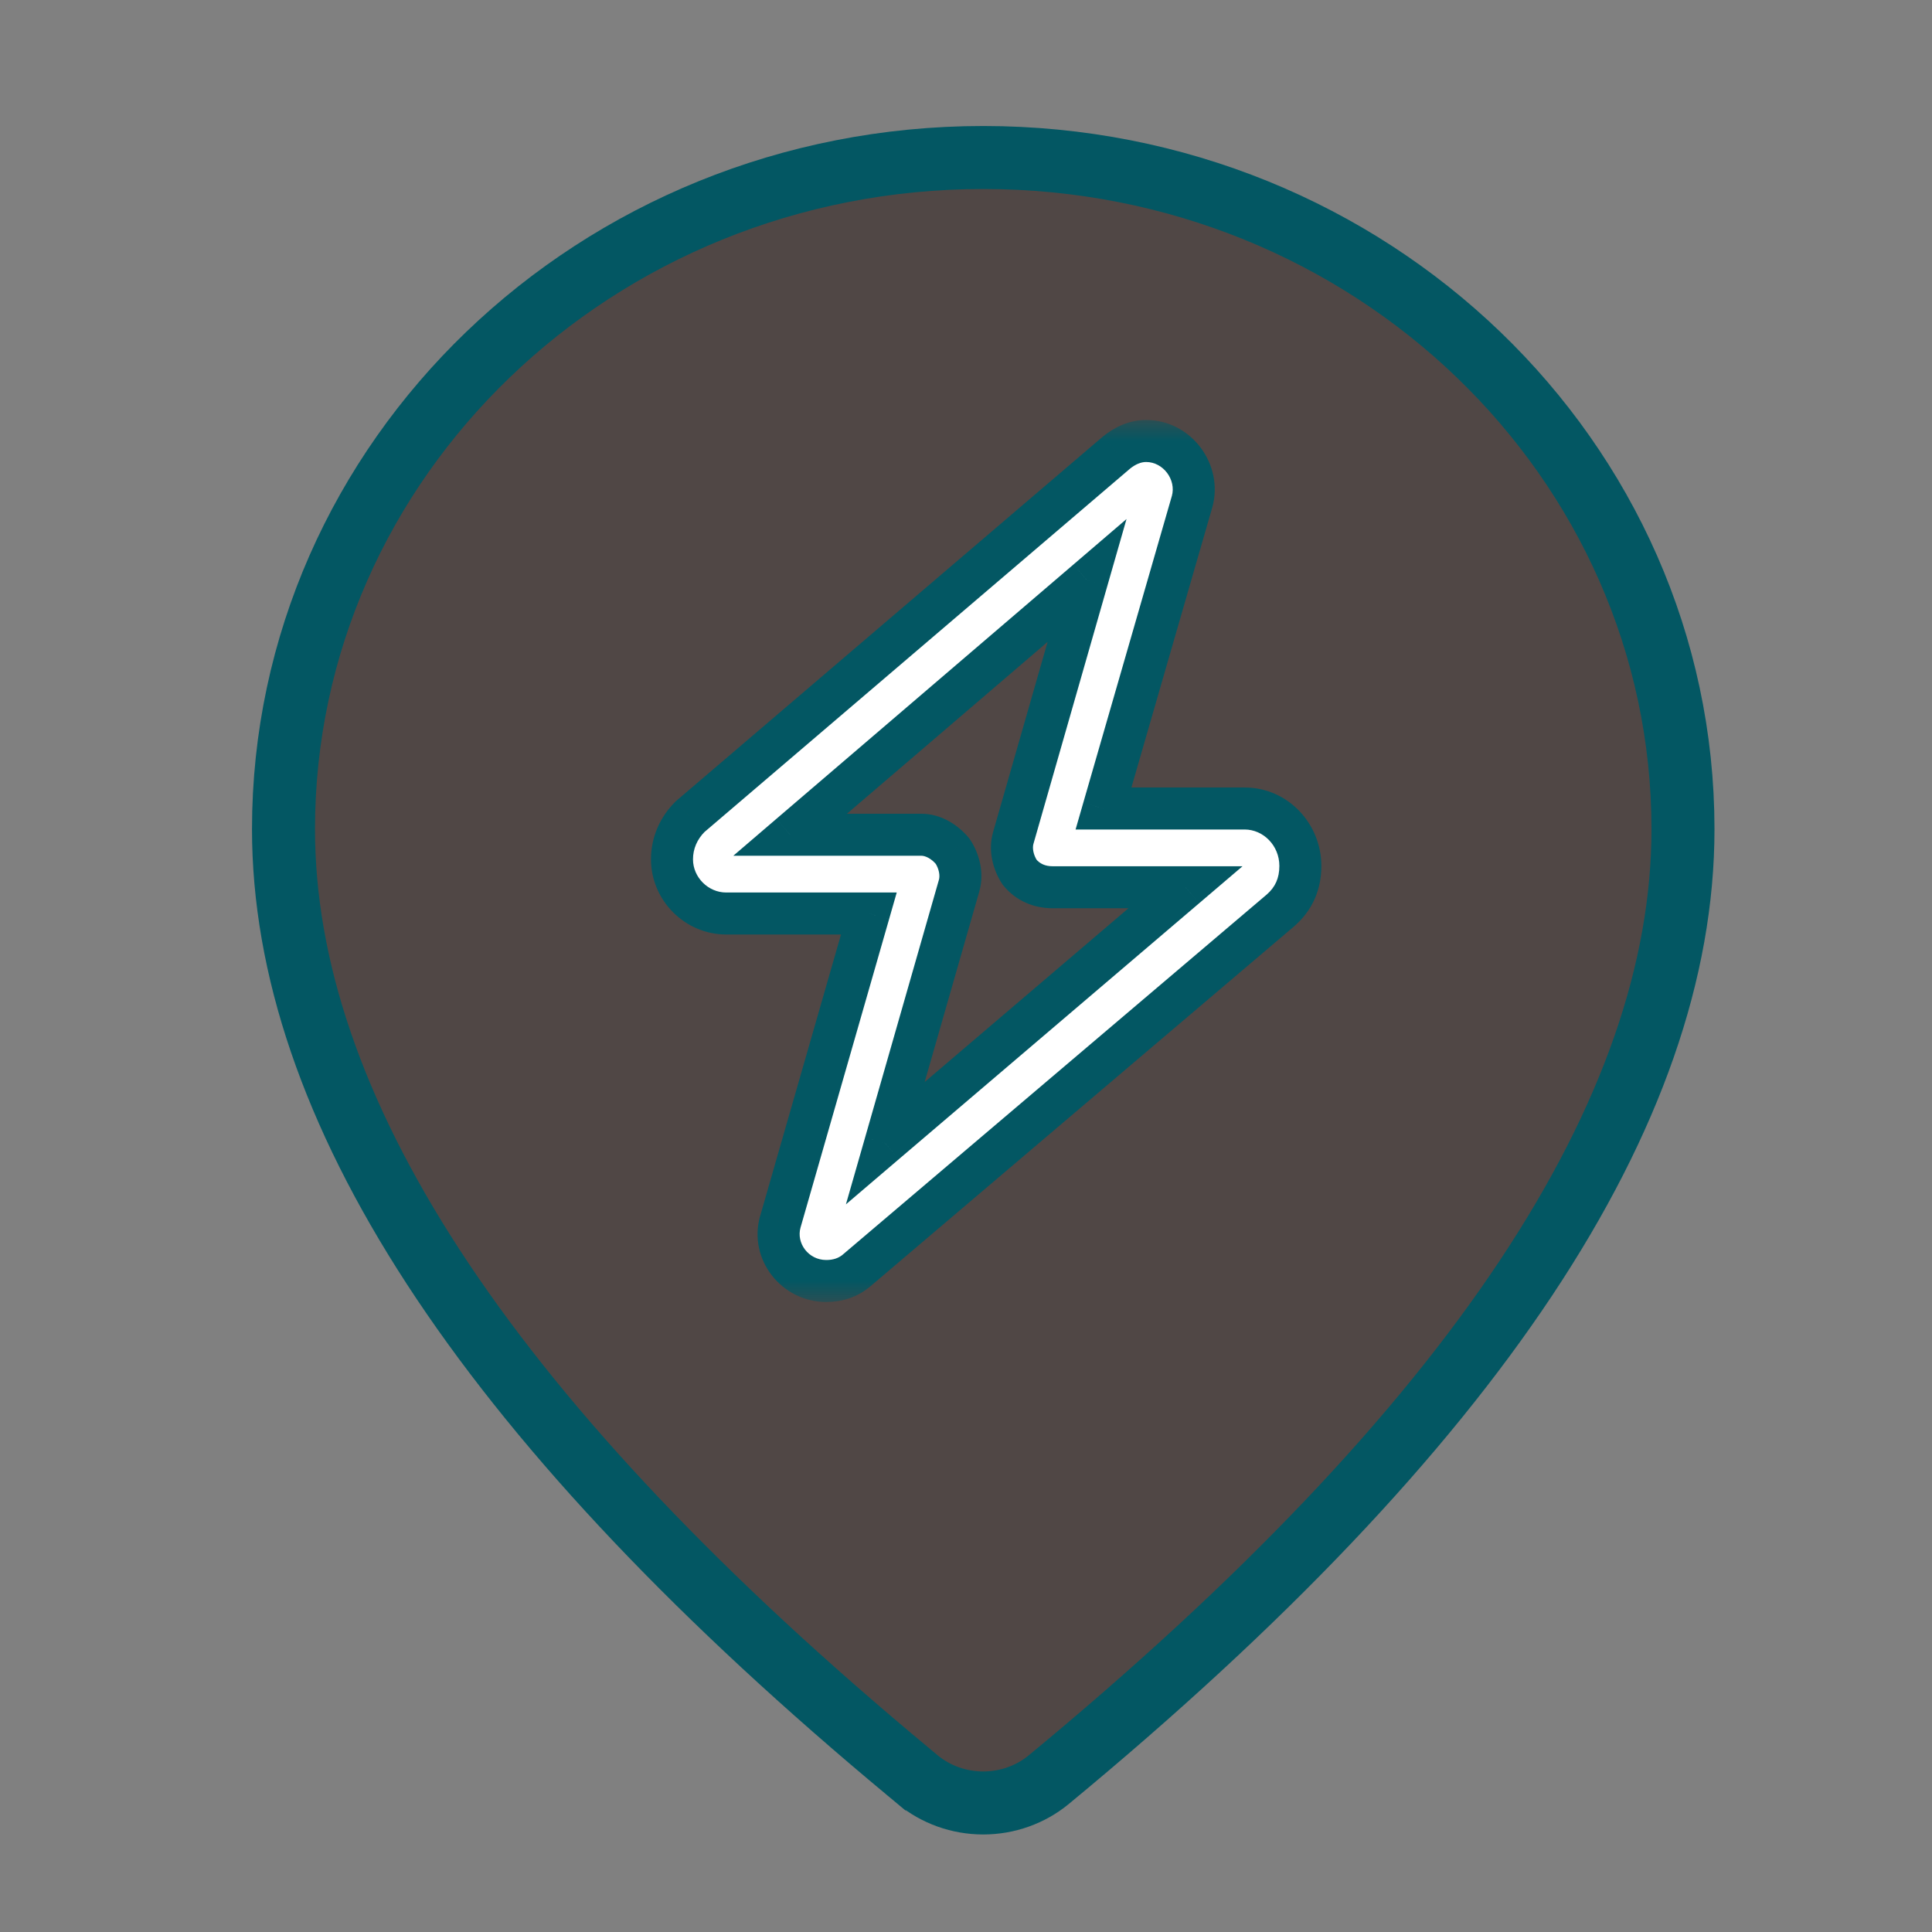 <svg width="46" height="46" viewBox="0 0 46 46" fill="none" xmlns="http://www.w3.org/2000/svg">
<rect x="0" y="0" width="46" height="46" fill="#808080" stroke="none"/>
<path d="M24.969 42.374L24.969 42.374C24.538 42.729 23.985 42.928 23.408 42.928C22.832 42.927 22.279 42.728 21.849 42.372C21.849 42.372 21.849 42.371 21.848 42.371L21.177 41.811C21.177 41.811 21.177 41.811 21.176 41.81C11.456 33.63 6.75 26.304 6.75 19.741C6.75 10.937 14.181 3.75 23.411 3.75C32.641 3.75 40.071 10.937 40.071 19.741C40.071 26.456 35.145 33.97 24.969 42.374ZM23.411 12.552C21.445 12.552 19.554 13.303 18.156 14.648C16.756 15.993 15.964 17.825 15.964 19.741C15.964 21.657 16.756 23.489 18.156 24.835C19.554 26.179 21.445 26.93 23.411 26.93C25.376 26.93 27.267 26.179 28.666 24.835C30.065 23.489 30.857 21.657 30.857 19.741C30.857 17.825 30.065 15.993 28.666 14.648C27.267 13.303 25.376 12.552 23.411 12.552Z" fill="#504745" stroke="#035763" stroke-width="1.5"/>
<rect x="14" y="10.692" width="19" height="20.192" fill="#504745"/>
<mask id="path-3-outside-1_2204_1046" maskUnits="userSpaceOnUse" x="15" y="10" width="17" height="21" fill="black">
<rect fill="white" x="15" y="10" width="17" height="21"/>
<path d="M27.289 10.5C28.031 10.5 28.578 11.242 28.383 11.945L26.273 19.25H29.633C30.375 19.25 30.961 19.875 30.961 20.617C30.961 21.047 30.805 21.398 30.492 21.672L20.375 30.266C20.18 30.422 19.945 30.5 19.672 30.5C18.93 30.5 18.383 29.797 18.578 29.094L20.688 21.75H17.289C16.586 21.75 16 21.164 16 20.461C16 20.07 16.156 19.719 16.43 19.445L26.586 10.773C26.781 10.617 27.016 10.5 27.289 10.5ZM25.883 13.82L18.812 19.875H21.938C22.211 19.875 22.484 20.031 22.68 20.266C22.836 20.5 22.914 20.812 22.836 21.086L21.078 27.219L28.227 21.125H25.062C24.75 21.125 24.477 21.008 24.281 20.773C24.125 20.539 24.047 20.227 24.125 19.953L25.883 13.82Z"/>
</mask>
<path d="M27.289 10.5C28.031 10.5 28.578 11.242 28.383 11.945L26.273 19.25H29.633C30.375 19.25 30.961 19.875 30.961 20.617C30.961 21.047 30.805 21.398 30.492 21.672L20.375 30.266C20.18 30.422 19.945 30.5 19.672 30.5C18.93 30.5 18.383 29.797 18.578 29.094L20.688 21.75H17.289C16.586 21.75 16 21.164 16 20.461C16 20.07 16.156 19.719 16.43 19.445L26.586 10.773C26.781 10.617 27.016 10.5 27.289 10.5ZM25.883 13.82L18.812 19.875H21.938C22.211 19.875 22.484 20.031 22.68 20.266C22.836 20.5 22.914 20.812 22.836 21.086L21.078 27.219L28.227 21.125H25.062C24.75 21.125 24.477 21.008 24.281 20.773C24.125 20.539 24.047 20.227 24.125 19.953L25.883 13.82Z" fill="white"/>
<path d="M28.383 11.945L28.863 12.084L28.865 12.079L28.383 11.945ZM26.273 19.25L25.793 19.111L25.609 19.75H26.273V19.25ZM30.492 21.672L30.816 22.053L30.821 22.048L30.492 21.672ZM20.375 30.266L20.687 30.656L20.693 30.651L20.699 30.647L20.375 30.266ZM18.578 29.094L18.098 28.956L18.096 28.96L18.578 29.094ZM20.688 21.75L21.168 21.888L21.351 21.25H20.688V21.75ZM16.43 19.445L16.105 19.065L16.09 19.078L16.076 19.092L16.43 19.445ZM26.586 10.773L26.274 10.383L26.267 10.388L26.261 10.393L26.586 10.773ZM25.883 13.82L26.363 13.958L26.822 12.358L25.558 13.441L25.883 13.82ZM18.812 19.875L18.487 19.495L17.46 20.375H18.812V19.875ZM22.68 20.266L23.096 19.988L23.081 19.966L23.064 19.945L22.68 20.266ZM22.836 21.086L23.317 21.224L23.317 21.223L22.836 21.086ZM21.078 27.219L20.598 27.081L20.141 28.675L21.402 27.599L21.078 27.219ZM28.227 21.125L28.551 21.506L29.584 20.625H28.227V21.125ZM24.281 20.773L23.865 21.051L23.88 21.073L23.897 21.093L24.281 20.773ZM24.125 19.953L23.644 19.815L23.644 19.816L24.125 19.953ZM27.289 11C27.694 11 28.01 11.42 27.901 11.812L28.865 12.079C29.146 11.064 28.369 10 27.289 10V11ZM27.902 11.807L25.793 19.111L26.754 19.389L28.863 12.084L27.902 11.807ZM26.273 19.75H29.633V18.75H26.273V19.75ZM29.633 19.75C30.08 19.75 30.461 20.132 30.461 20.617H31.461C31.461 19.618 30.67 18.75 29.633 18.75V19.75ZM30.461 20.617C30.461 20.908 30.363 21.121 30.163 21.296L30.821 22.048C31.247 21.676 31.461 21.185 31.461 20.617H30.461ZM30.169 21.291L20.051 29.884L20.699 30.647L30.816 22.053L30.169 21.291ZM20.063 29.875C19.964 29.954 19.843 30 19.672 30V31C20.048 31 20.395 30.89 20.687 30.656L20.063 29.875ZM19.672 30C19.248 30 18.956 29.6 19.06 29.228L18.096 28.96C17.809 29.993 18.611 31 19.672 31V30ZM19.059 29.232L21.168 21.888L20.207 21.612L18.098 28.956L19.059 29.232ZM20.688 21.25H17.289V22.25H20.688V21.25ZM17.289 21.25C16.862 21.25 16.5 20.888 16.5 20.461H15.5C15.5 21.44 16.31 22.25 17.289 22.25V21.25ZM16.5 20.461C16.5 20.212 16.597 19.985 16.783 19.799L16.076 19.092C15.715 19.453 15.5 19.929 15.5 20.461H16.5ZM16.754 19.826L26.911 11.154L26.261 10.393L16.105 19.065L16.754 19.826ZM26.898 11.164C27.039 11.051 27.166 11 27.289 11V10C26.865 10 26.523 10.183 26.274 10.383L26.898 11.164ZM25.558 13.441L18.487 19.495L19.138 20.255L26.208 14.2L25.558 13.441ZM18.812 20.375H21.938V19.375H18.812V20.375ZM21.938 20.375C22.024 20.375 22.167 20.432 22.296 20.586L23.064 19.945C22.801 19.631 22.398 19.375 21.938 19.375V20.375ZM22.264 20.543C22.36 20.687 22.384 20.849 22.355 20.949L23.317 21.223C23.445 20.776 23.312 20.313 23.096 19.988L22.264 20.543ZM22.355 20.948L20.598 27.081L21.559 27.357L23.317 21.224L22.355 20.948ZM21.402 27.599L28.551 21.506L27.902 20.744L20.754 26.838L21.402 27.599ZM28.227 20.625H25.062V21.625H28.227V20.625ZM25.062 20.625C24.884 20.625 24.756 20.563 24.665 20.453L23.897 21.093C24.197 21.453 24.616 21.625 25.062 21.625V20.625ZM24.697 20.496C24.601 20.352 24.577 20.19 24.606 20.09L23.644 19.816C23.516 20.263 23.649 20.726 23.865 21.051L24.697 20.496ZM24.606 20.091L26.363 13.958L25.402 13.682L23.644 19.815L24.606 20.091Z" fill="#035763" mask="url(#path-3-outside-1_2204_1046)"/>
</svg>
